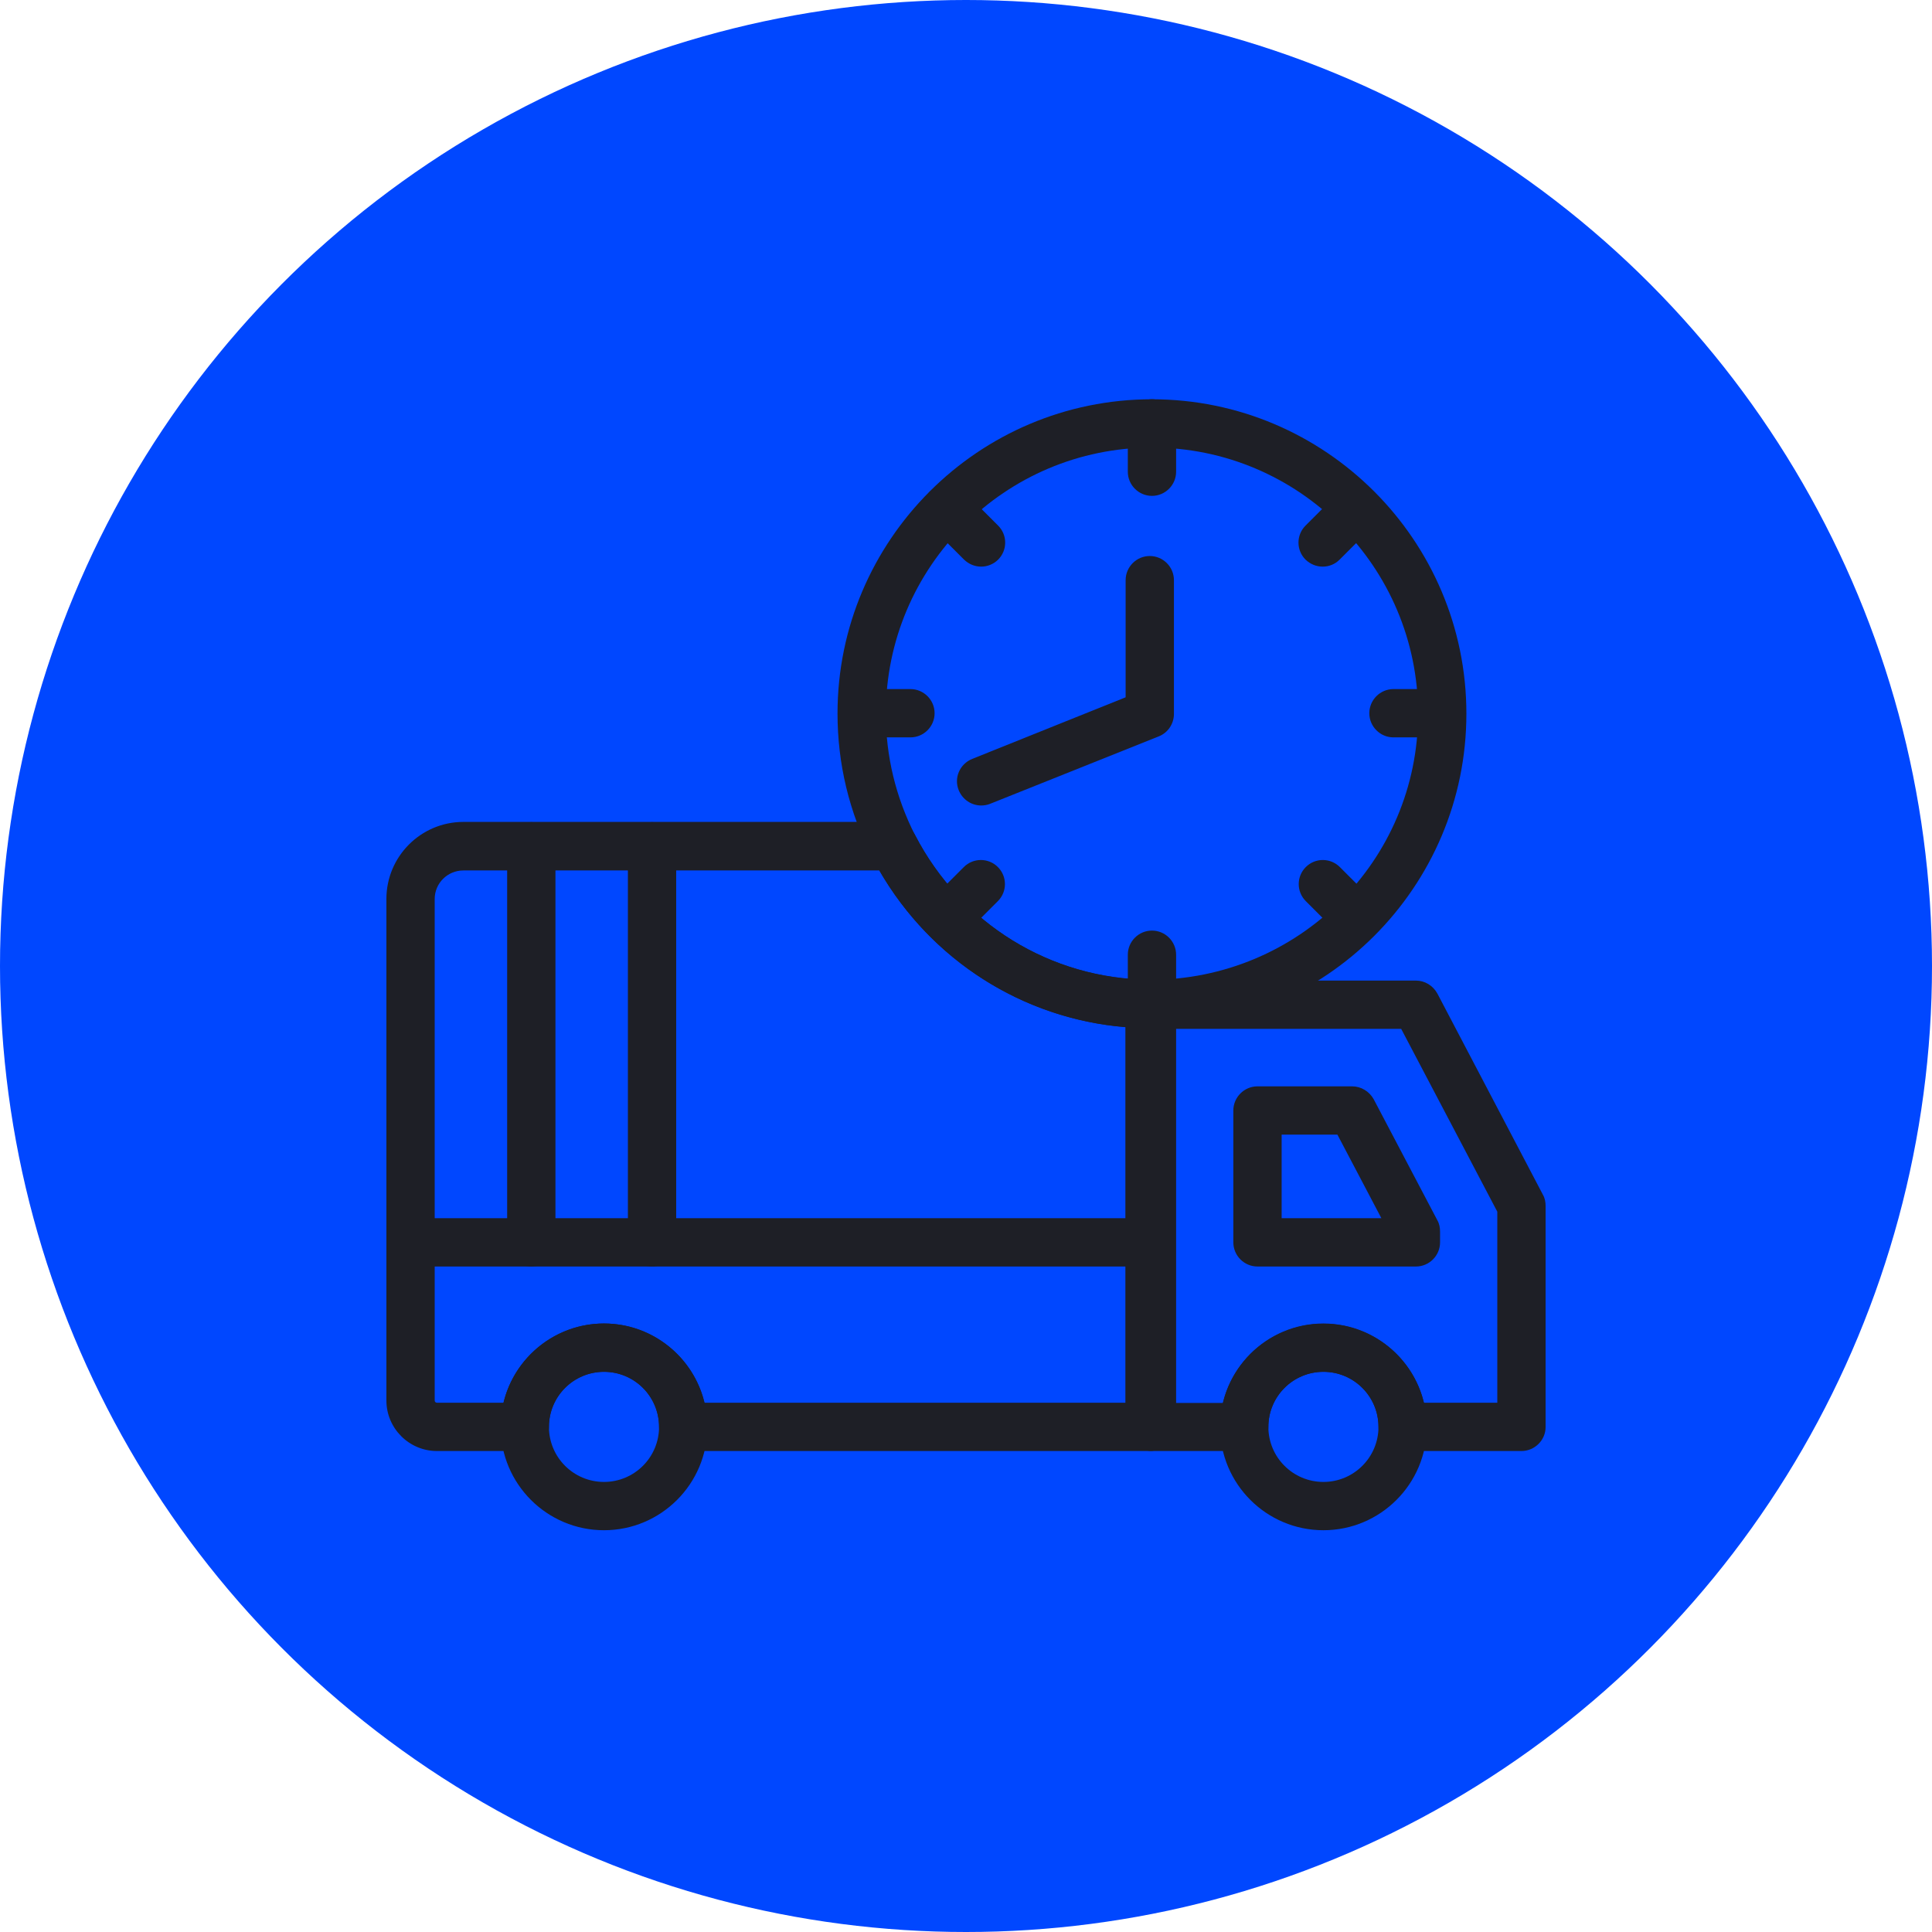 <svg width="110" height="110" viewBox="0 0 110 110" fill="none" xmlns="http://www.w3.org/2000/svg">
<circle cx="55" cy="55" r="55" fill="#0047FF"/>
<path d="M65.588 58.538C65.588 58.538 65.45 58.538 65.436 58.538C58.781 58.497 52.731 54.757 49.651 48.803C48.345 46.232 47.685 43.482 47.685 40.622C47.685 30.763 55.715 22.733 65.588 22.733C75.46 22.733 83.49 30.763 83.49 40.636C83.49 50.508 75.46 58.538 65.588 58.538ZM65.588 25.483C57.227 25.483 50.435 32.276 50.435 40.636C50.435 43.056 50.999 45.38 52.099 47.552C54.697 52.585 59.826 55.747 65.464 55.788C73.948 55.788 80.74 48.996 80.74 40.636C80.74 32.276 73.948 25.483 65.588 25.483Z" fill="#1E1F26"/>
<path d="M65.45 82.615H38.899C38.142 82.615 37.524 81.996 37.524 81.24C37.524 79.507 36.121 78.105 34.389 78.105C32.656 78.105 31.254 79.507 31.254 81.24C31.254 81.996 30.635 82.615 29.879 82.615H24.874C23.293 82.615 22 81.322 22 79.741V51.182C22 48.762 23.966 46.796 26.386 46.796H50.875C51.384 46.796 51.865 47.085 52.099 47.538C54.711 52.585 59.826 55.747 65.464 55.775C66.22 55.775 66.825 56.393 66.825 57.15V81.226C66.825 81.996 66.206 82.615 65.45 82.615ZM40.109 79.865H64.075V58.483C58.245 58.002 53.02 54.688 50.064 49.56H26.386C25.479 49.56 24.75 50.288 24.75 51.182V79.741C24.75 79.81 24.805 79.865 24.874 79.865H28.669C29.288 77.28 31.625 75.355 34.389 75.355C37.153 75.355 39.49 77.28 40.109 79.865Z" fill="#1E1F26"/>
<path d="M86.625 82.615H79.86C79.104 82.615 78.485 81.996 78.485 81.24C78.485 79.507 77.082 78.105 75.35 78.105C73.618 78.105 72.215 79.507 72.215 81.24C72.215 81.996 71.596 82.615 70.84 82.615H65.588C64.831 82.615 64.213 81.996 64.213 81.24V57.205C64.213 56.448 64.831 55.83 65.588 55.83H80.616C81.125 55.83 81.593 56.118 81.84 56.572L87.849 68.026C87.959 68.218 88 68.438 88 68.658V81.253C88 81.996 87.381 82.615 86.625 82.615ZM81.07 79.865H85.25V68.988L79.778 58.58H66.963V79.878H69.63C70.249 77.293 72.586 75.368 75.35 75.368C78.114 75.368 80.451 77.28 81.07 79.865Z" fill="#1E1F26"/>
<path d="M80.616 72.11H71.596C70.84 72.11 70.221 71.491 70.221 70.735V63.227C70.221 62.471 70.84 61.852 71.596 61.852H76.986C77.495 61.852 77.963 62.141 78.21 62.581L81.84 69.483C81.95 69.676 81.991 69.896 81.991 70.13V70.735C81.991 71.491 81.373 72.11 80.616 72.11ZM72.971 69.36H78.65L76.147 64.602H72.971V69.36Z" fill="#1E1F26"/>
<path d="M34.389 87.125C31.144 87.125 28.504 84.485 28.504 81.24C28.504 77.995 31.144 75.355 34.389 75.355C37.634 75.355 40.274 77.995 40.274 81.24C40.274 84.485 37.634 87.125 34.389 87.125ZM34.389 78.105C32.656 78.105 31.254 79.507 31.254 81.24C31.254 82.972 32.656 84.375 34.389 84.375C36.121 84.375 37.524 82.972 37.524 81.24C37.524 79.507 36.121 78.105 34.389 78.105Z" fill="#1E1F26"/>
<path d="M75.35 87.125C72.105 87.125 69.465 84.485 69.465 81.24C69.465 77.995 72.105 75.355 75.35 75.355C78.595 75.355 81.235 77.995 81.235 81.24C81.235 84.485 78.595 87.125 75.35 87.125ZM75.35 78.105C73.618 78.105 72.215 79.507 72.215 81.24C72.215 82.972 73.618 84.375 75.35 84.375C77.082 84.375 78.485 82.972 78.485 81.24C78.485 79.507 77.082 78.105 75.35 78.105Z" fill="#1E1F26"/>
<path d="M65.45 72.11H23.375C22.619 72.11 22 71.491 22 70.735C22 69.978 22.619 69.36 23.375 69.36H65.45C66.206 69.36 66.825 69.978 66.825 70.735C66.825 71.491 66.206 72.11 65.45 72.11Z" fill="#1E1F26"/>
<path d="M30.25 72.11C29.494 72.11 28.875 71.491 28.875 70.735V48.185C28.875 47.428 29.494 46.81 30.25 46.81C31.006 46.81 31.625 47.428 31.625 48.185V70.735C31.625 71.491 31.006 72.11 30.25 72.11Z" fill="#1E1F26"/>
<path d="M37.125 72.11C36.369 72.11 35.75 71.491 35.75 70.735V48.185C35.75 47.428 36.369 46.81 37.125 46.81C37.881 46.81 38.5 47.428 38.5 48.185V70.735C38.5 71.491 37.881 72.11 37.125 72.11Z" fill="#1E1F26"/>
<path d="M65.588 28.233C64.831 28.233 64.213 27.615 64.213 26.858V24.108C64.213 23.352 64.831 22.733 65.588 22.733C66.344 22.733 66.963 23.352 66.963 24.108V26.858C66.963 27.615 66.344 28.233 65.588 28.233Z" fill="#1E1F26"/>
<path d="M65.588 58.483C64.831 58.483 64.213 57.865 64.213 57.108V54.358C64.213 53.602 64.831 52.983 65.588 52.983C66.344 52.983 66.963 53.602 66.963 54.358V57.108C66.963 57.865 66.344 58.483 65.588 58.483Z" fill="#1E1F26"/>
<path d="M75.309 32.262C74.951 32.262 74.608 32.125 74.332 31.863C73.796 31.327 73.796 30.461 74.332 29.925L76.271 27.986C76.808 27.45 77.674 27.45 78.21 27.986C78.746 28.522 78.746 29.388 78.21 29.925L76.271 31.863C76.01 32.125 75.666 32.262 75.309 32.262Z" fill="#1E1F26"/>
<path d="M53.914 53.643C53.556 53.643 53.212 53.506 52.938 53.245C52.401 52.708 52.401 51.842 52.938 51.306L54.876 49.367C55.413 48.831 56.279 48.831 56.815 49.367C57.351 49.903 57.351 50.77 56.815 51.306L54.876 53.245C54.629 53.52 54.271 53.643 53.914 53.643Z" fill="#1E1F26"/>
<path d="M82.088 41.983H79.338C78.581 41.983 77.963 41.365 77.963 40.608C77.963 39.852 78.581 39.233 79.338 39.233H82.088C82.844 39.233 83.463 39.852 83.463 40.608C83.463 41.365 82.844 41.983 82.088 41.983Z" fill="#1E1F26"/>
<path d="M51.837 41.983H49.087C48.331 41.983 47.712 41.365 47.712 40.608C47.712 39.852 48.331 39.233 49.087 39.233H51.837C52.594 39.233 53.212 39.852 53.212 40.608C53.212 41.365 52.594 41.983 51.837 41.983Z" fill="#1E1F26"/>
<path d="M77.261 53.643C76.904 53.643 76.56 53.506 76.285 53.245L74.346 51.306C73.81 50.77 73.81 49.903 74.346 49.367C74.882 48.831 75.749 48.831 76.285 49.367L78.224 51.306C78.76 51.842 78.76 52.708 78.224 53.245C77.963 53.52 77.605 53.643 77.261 53.643Z" fill="#1E1F26"/>
<path d="M55.866 32.262C55.509 32.262 55.165 32.125 54.89 31.863L52.951 29.925C52.415 29.388 52.415 28.522 52.951 27.986C53.487 27.45 54.354 27.45 54.89 27.986L56.829 29.925C57.365 30.461 57.365 31.327 56.829 31.863C56.568 32.125 56.21 32.262 55.866 32.262Z" fill="#1E1F26"/>
<path d="M55.866 45.861C55.316 45.861 54.807 45.531 54.587 44.995C54.299 44.293 54.642 43.496 55.358 43.207L64.089 39.701V33.032C64.089 32.276 64.707 31.657 65.464 31.657C66.22 31.657 66.839 32.276 66.839 33.032V40.65C66.839 41.213 66.495 41.722 65.972 41.928L56.375 45.765C56.21 45.833 56.031 45.861 55.866 45.861Z" fill="#1E1F26"/>
</svg>
